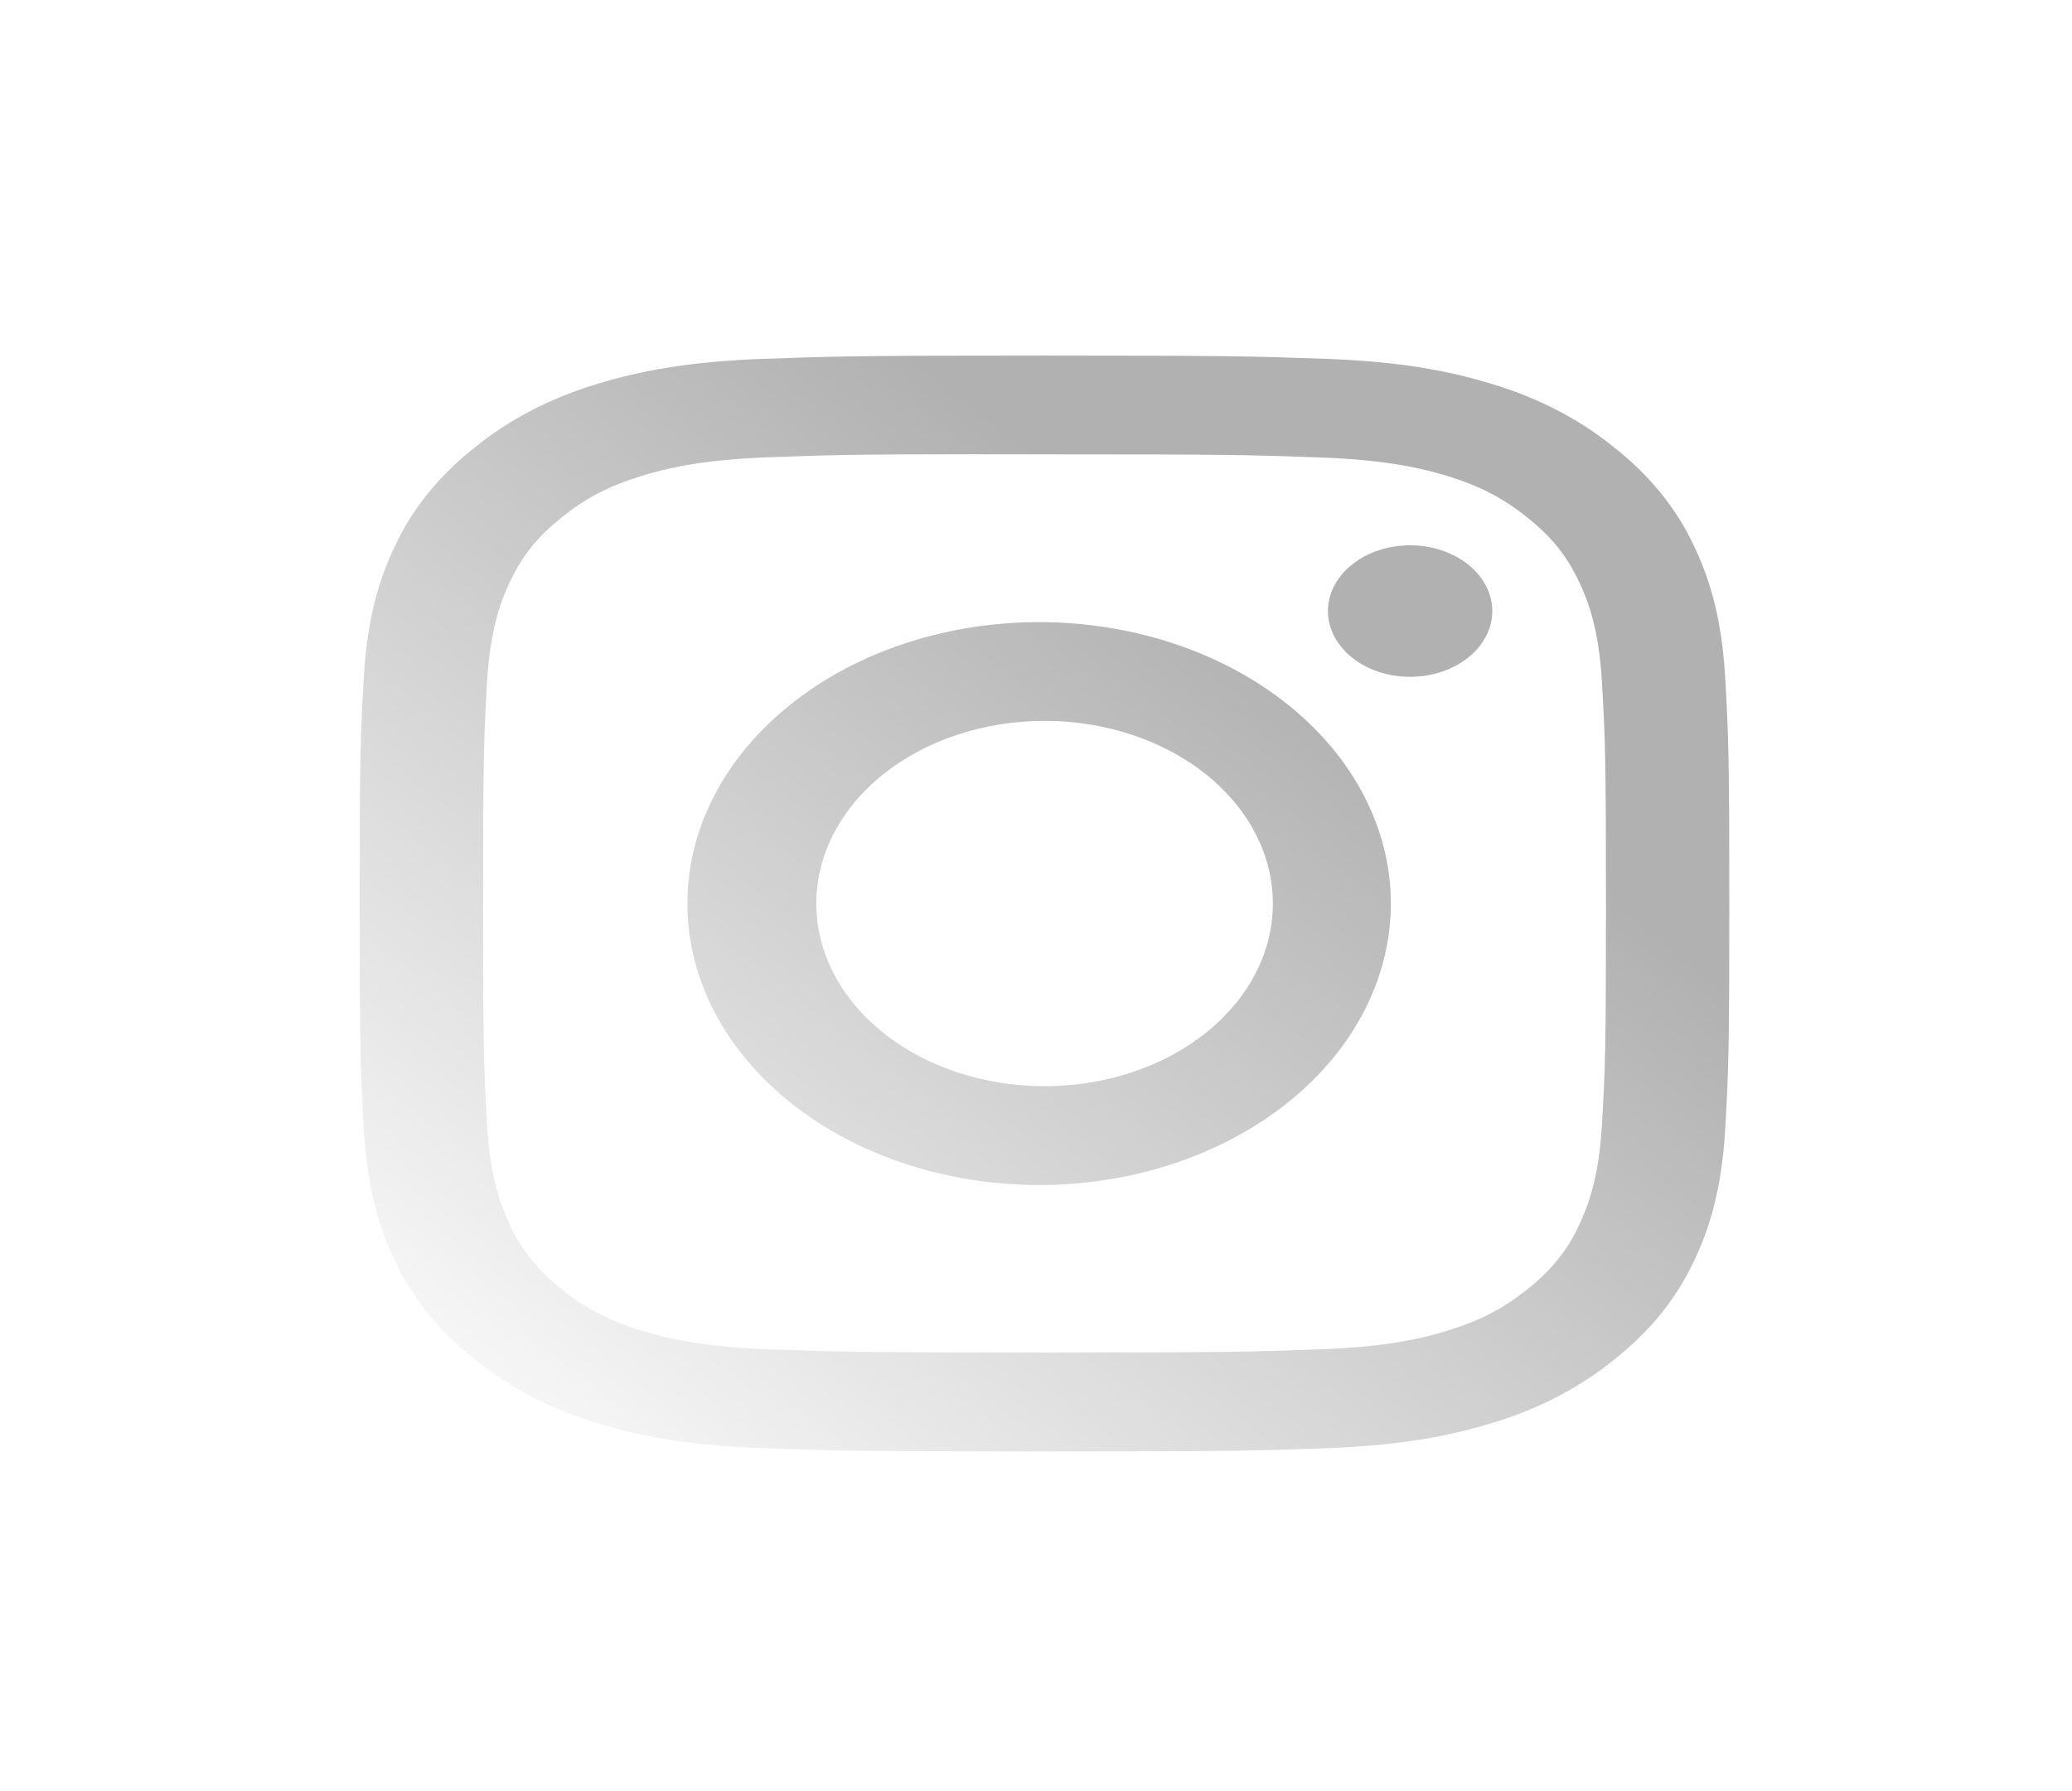 <svg width="59" height="51" viewBox="0 0 59 51" fill="none" xmlns="http://www.w3.org/2000/svg">
<g filter="url(#filter0_d_0_23)">
<path d="M26.5 13.482C21.208 13.482 20.543 13.502 18.464 13.576C16.384 13.654 14.968 13.915 13.727 14.302C12.426 14.693 11.247 15.308 10.274 16.102C9.282 16.881 8.514 17.824 8.024 18.866C7.541 19.856 7.212 20.991 7.117 22.649C7.024 24.317 7 24.847 7 29.087C7 33.324 7.024 33.854 7.117 35.518C7.215 37.179 7.541 38.313 8.024 39.305C8.523 40.331 9.189 41.201 10.274 42.069C11.356 42.937 12.443 43.471 13.725 43.869C14.968 44.255 16.382 44.519 18.459 44.595C20.54 44.669 21.203 44.688 26.5 44.688C31.797 44.688 32.457 44.669 34.539 44.595C36.613 44.517 38.034 44.255 39.275 43.869C40.575 43.477 41.753 42.863 42.726 42.069C43.811 41.201 44.477 40.331 44.976 39.305C45.456 38.313 45.785 37.179 45.883 35.518C45.976 33.854 46 33.324 46 29.085C46 24.847 45.976 24.317 45.883 22.651C45.785 20.991 45.456 19.856 44.976 18.866C44.486 17.824 43.718 16.881 42.726 16.102C41.753 15.307 40.574 14.693 39.273 14.302C38.029 13.915 36.611 13.652 34.536 13.576C32.455 13.502 31.794 13.482 26.495 13.482H26.502H26.5ZM24.752 16.295H26.502C31.709 16.295 32.326 16.308 34.38 16.385C36.282 16.453 37.315 16.708 38.003 16.921C38.912 17.204 39.563 17.543 40.245 18.089C40.928 18.635 41.349 19.154 41.703 19.884C41.971 20.432 42.288 21.259 42.373 22.78C42.468 24.424 42.488 24.918 42.488 29.081C42.488 33.246 42.468 33.741 42.373 35.385C42.288 36.907 41.968 37.731 41.703 38.282C41.39 38.959 40.891 39.572 40.243 40.074C39.56 40.62 38.912 40.957 38 41.24C37.318 41.455 36.284 41.708 34.38 41.779C32.326 41.853 31.709 41.87 26.502 41.87C21.296 41.87 20.677 41.853 18.622 41.779C16.721 41.708 15.69 41.455 15.002 41.24C14.155 40.99 13.389 40.592 12.76 40.074C12.111 39.571 11.611 38.958 11.297 38.279C11.032 37.731 10.712 36.904 10.627 35.383C10.534 33.739 10.515 33.246 10.515 29.078C10.515 24.912 10.534 24.42 10.627 22.776C10.715 21.255 11.032 20.428 11.3 19.878C11.653 19.15 12.077 18.63 12.76 18.083C13.442 17.537 14.091 17.2 15.002 16.917C15.69 16.703 16.721 16.449 18.622 16.379C20.421 16.312 21.118 16.293 24.752 16.291V16.295ZM36.911 18.885C36.603 18.885 36.299 18.933 36.015 19.027C35.731 19.122 35.473 19.259 35.256 19.433C35.039 19.607 34.866 19.814 34.749 20.041C34.631 20.268 34.571 20.512 34.571 20.757C34.571 21.003 34.631 21.247 34.749 21.474C34.866 21.701 35.039 21.907 35.256 22.081C35.473 22.255 35.731 22.393 36.015 22.487C36.299 22.581 36.603 22.63 36.911 22.63C37.531 22.63 38.126 22.432 38.565 22.081C39.004 21.73 39.251 21.254 39.251 20.757C39.251 20.261 39.004 19.785 38.565 19.433C38.126 19.082 37.531 18.885 36.911 18.885ZM26.502 21.073C25.174 21.057 23.855 21.252 22.622 21.647C21.389 22.042 20.266 22.63 19.32 23.376C18.373 24.121 17.621 25.01 17.108 25.991C16.595 26.971 16.331 28.023 16.331 29.086C16.331 30.149 16.595 31.202 17.108 32.182C17.621 33.163 18.373 34.051 19.32 34.797C20.266 35.543 21.389 36.131 22.622 36.526C23.855 36.921 25.174 37.116 26.502 37.1C29.131 37.067 31.639 36.208 33.483 34.709C35.328 33.21 36.362 31.19 36.362 29.086C36.362 26.983 35.328 24.963 33.483 23.464C31.639 21.965 29.131 21.106 26.502 21.073ZM26.502 23.884C28.227 23.884 29.88 24.432 31.099 25.407C32.318 26.383 33.003 27.706 33.003 29.085C33.003 30.465 32.318 31.788 31.099 32.764C29.88 33.739 28.227 34.287 26.502 34.287C24.778 34.287 23.125 33.739 21.906 32.764C20.686 31.788 20.002 30.465 20.002 29.085C20.002 27.706 20.686 26.383 21.906 25.407C23.125 24.432 24.778 23.884 26.502 23.884Z" fill="url(#paint0_linear_0_23)"/>
</g>
<defs>
<filter id="filter0_d_0_23" x="0.908" y="0.792" width="57.667" height="49.873" filterUnits="userSpaceOnUse" color-interpolation-filters="sRGB">
<feFlood flood-opacity="0" result="BackgroundImageFix"/>
<feColorMatrix in="SourceAlpha" type="matrix" values="0 0 0 0 0 0 0 0 0 0 0 0 0 0 0 0 0 0 127 0" result="hardAlpha"/>
<feOffset dx="3.242" dy="-3.357"/>
<feGaussianBlur stdDeviation="4.667"/>
<feColorMatrix type="matrix" values="0 0 0 0 0.18 0 0 0 0 0.18 0 0 0 0 0.18 0 0 0 0.355 0"/>
<feBlend mode="normal" in2="BackgroundImageFix" result="effect1_dropShadow_0_23"/>
<feBlend mode="normal" in="SourceGraphic" in2="effect1_dropShadow_0_23" result="shape"/>
</filter>
<linearGradient id="paint0_linear_0_23" x1="1.539" y1="40.469" x2="22.528" y2="13.306" gradientUnits="userSpaceOnUse">
<stop stop-color="white"/>
<stop offset="1" stop-color="#B1B1B1"/>
</linearGradient>
</defs>
</svg>
